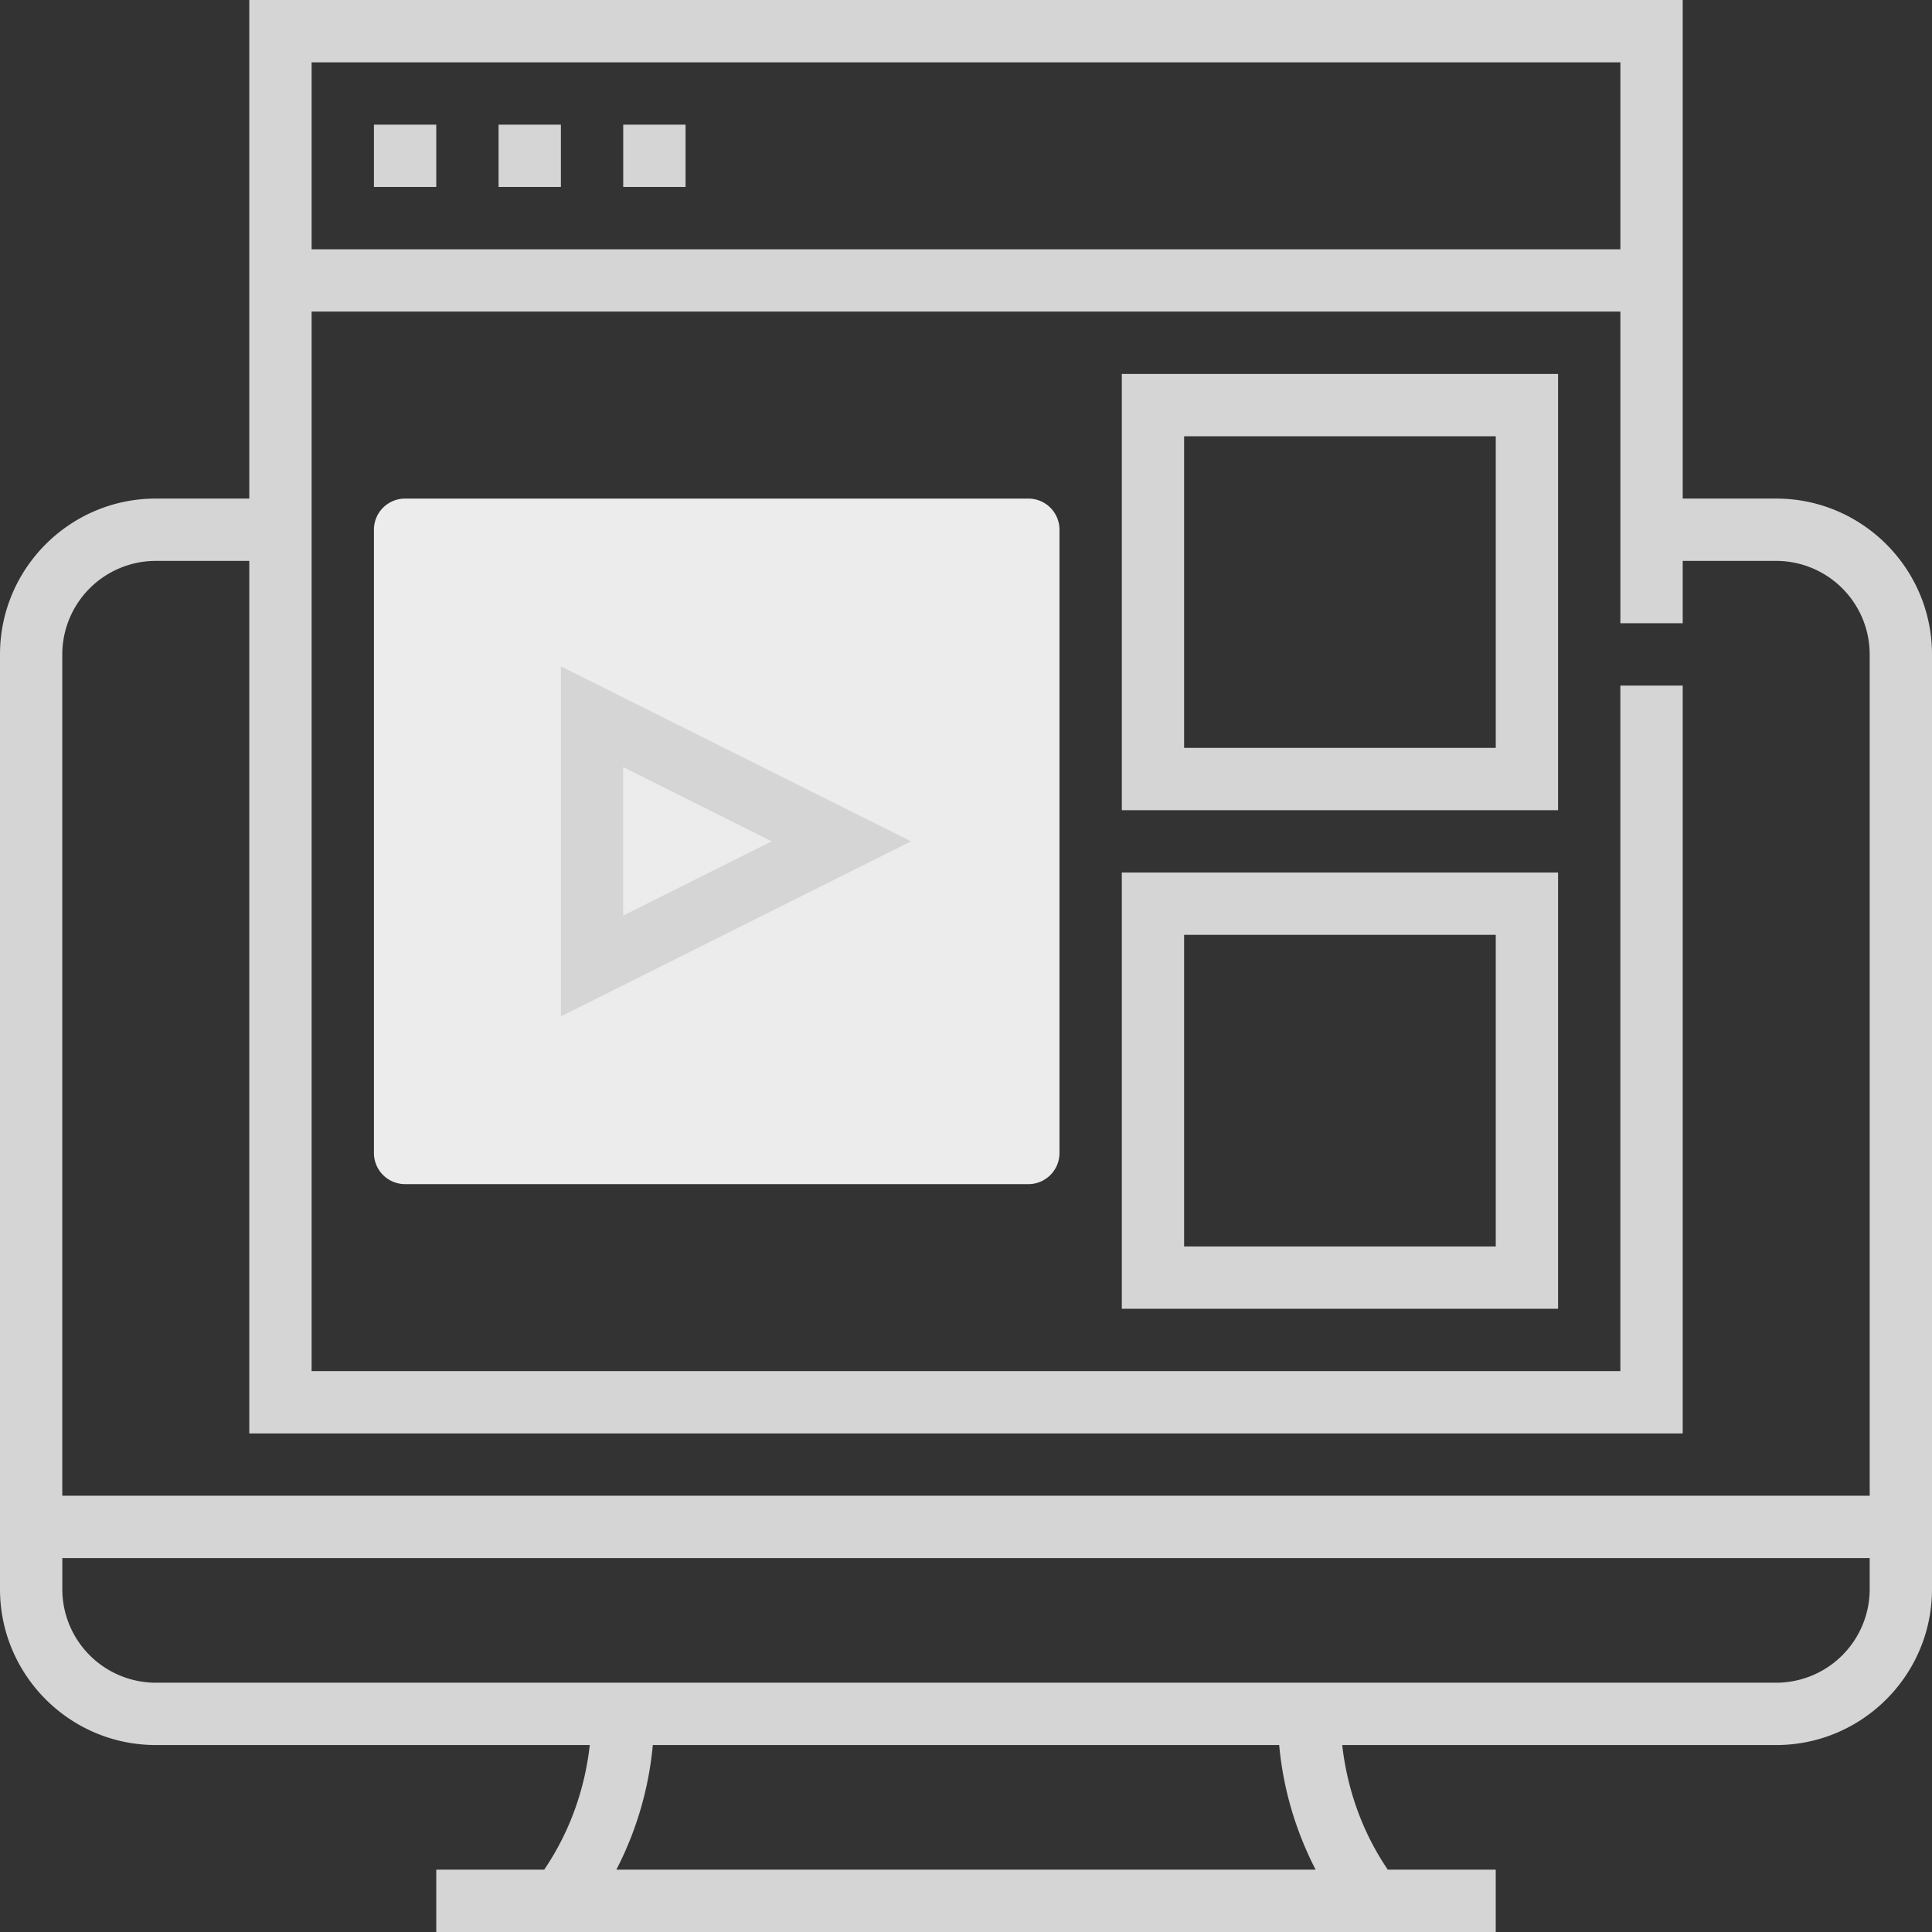 <svg xmlns="http://www.w3.org/2000/svg" width="100" height="100" viewBox="0 0 100 100">
    <rect x="0" y="0" width="100" height="100" fill="#333333" stroke="none"/>
    <g fill="none" fill-rule="evenodd">
        <path fill="#ECECEC" d="M53.226 61.29H20.968a1.611 1.611 0 0 1-1.613-1.613V27.42c0-.892.72-1.613 1.613-1.613h32.258c.892 0 1.613.721 1.613 1.613v32.258c0 .892-.721 1.613-1.613 1.613z"/>
        <path fill="#D5D5D5" fill-rule="nonzero" d="M91.935 25.806h-4.838V0H12.903v25.806H8.065C3.618 25.806 0 29.424 0 33.871v48.387c0 4.447 3.618 8.065 8.065 8.065h22.462c-.254 2.266-1.017 4.44-2.295 6.356l-.063.095h-5.588V100h54.838v-3.226h-5.588l-.063-.095c-1.278-1.916-2.039-4.092-2.295-6.356h22.462c4.447 0 8.065-3.618 8.065-8.065V33.871c0-4.447-3.618-8.065-8.065-8.065zm-8.064-22.58v9.677H16.129V3.226h67.742zM8.065 29.032h4.838v45.162h74.194v-38.71H83.87v35.484H16.129V16.129h67.742v16.13h3.226v-3.227h4.838a4.845 4.845 0 0 1 4.84 4.839v43.548H3.224V33.871a4.845 4.845 0 0 1 4.84-4.839zm60.033 67.742H31.902a17.483 17.483 0 0 0 1.887-6.451H66.21c.207 2.258.849 4.44 1.887 6.451zm23.837-9.677H8.065a4.845 4.845 0 0 1-4.84-4.839v-1.613h93.55v1.613a4.845 4.845 0 0 1-4.84 4.839z"/>
        <path fill="#D5D5D5" fill-rule="nonzero" d="M29.032 52.61l18.123-9.062-18.123-9.06V52.61zm3.226-12.904l7.684 3.842-7.684 3.842v-7.684zM58.065 41.935h22.58v-22.58h-22.58v22.58zm3.225-19.354h16.13V38.71H61.29V22.58zM58.065 67.742h22.58v-22.58h-22.58v22.58zm3.225-19.355h16.13v16.13H61.29v-16.13z"/>
        <path fill="#D5D5D5" d="M19.355 6.452h3.226v3.226h-3.226zM25.806 6.452h3.226v3.226h-3.226zM32.258 6.452h3.226v3.226h-3.226z"/>
    </g>
</svg>
